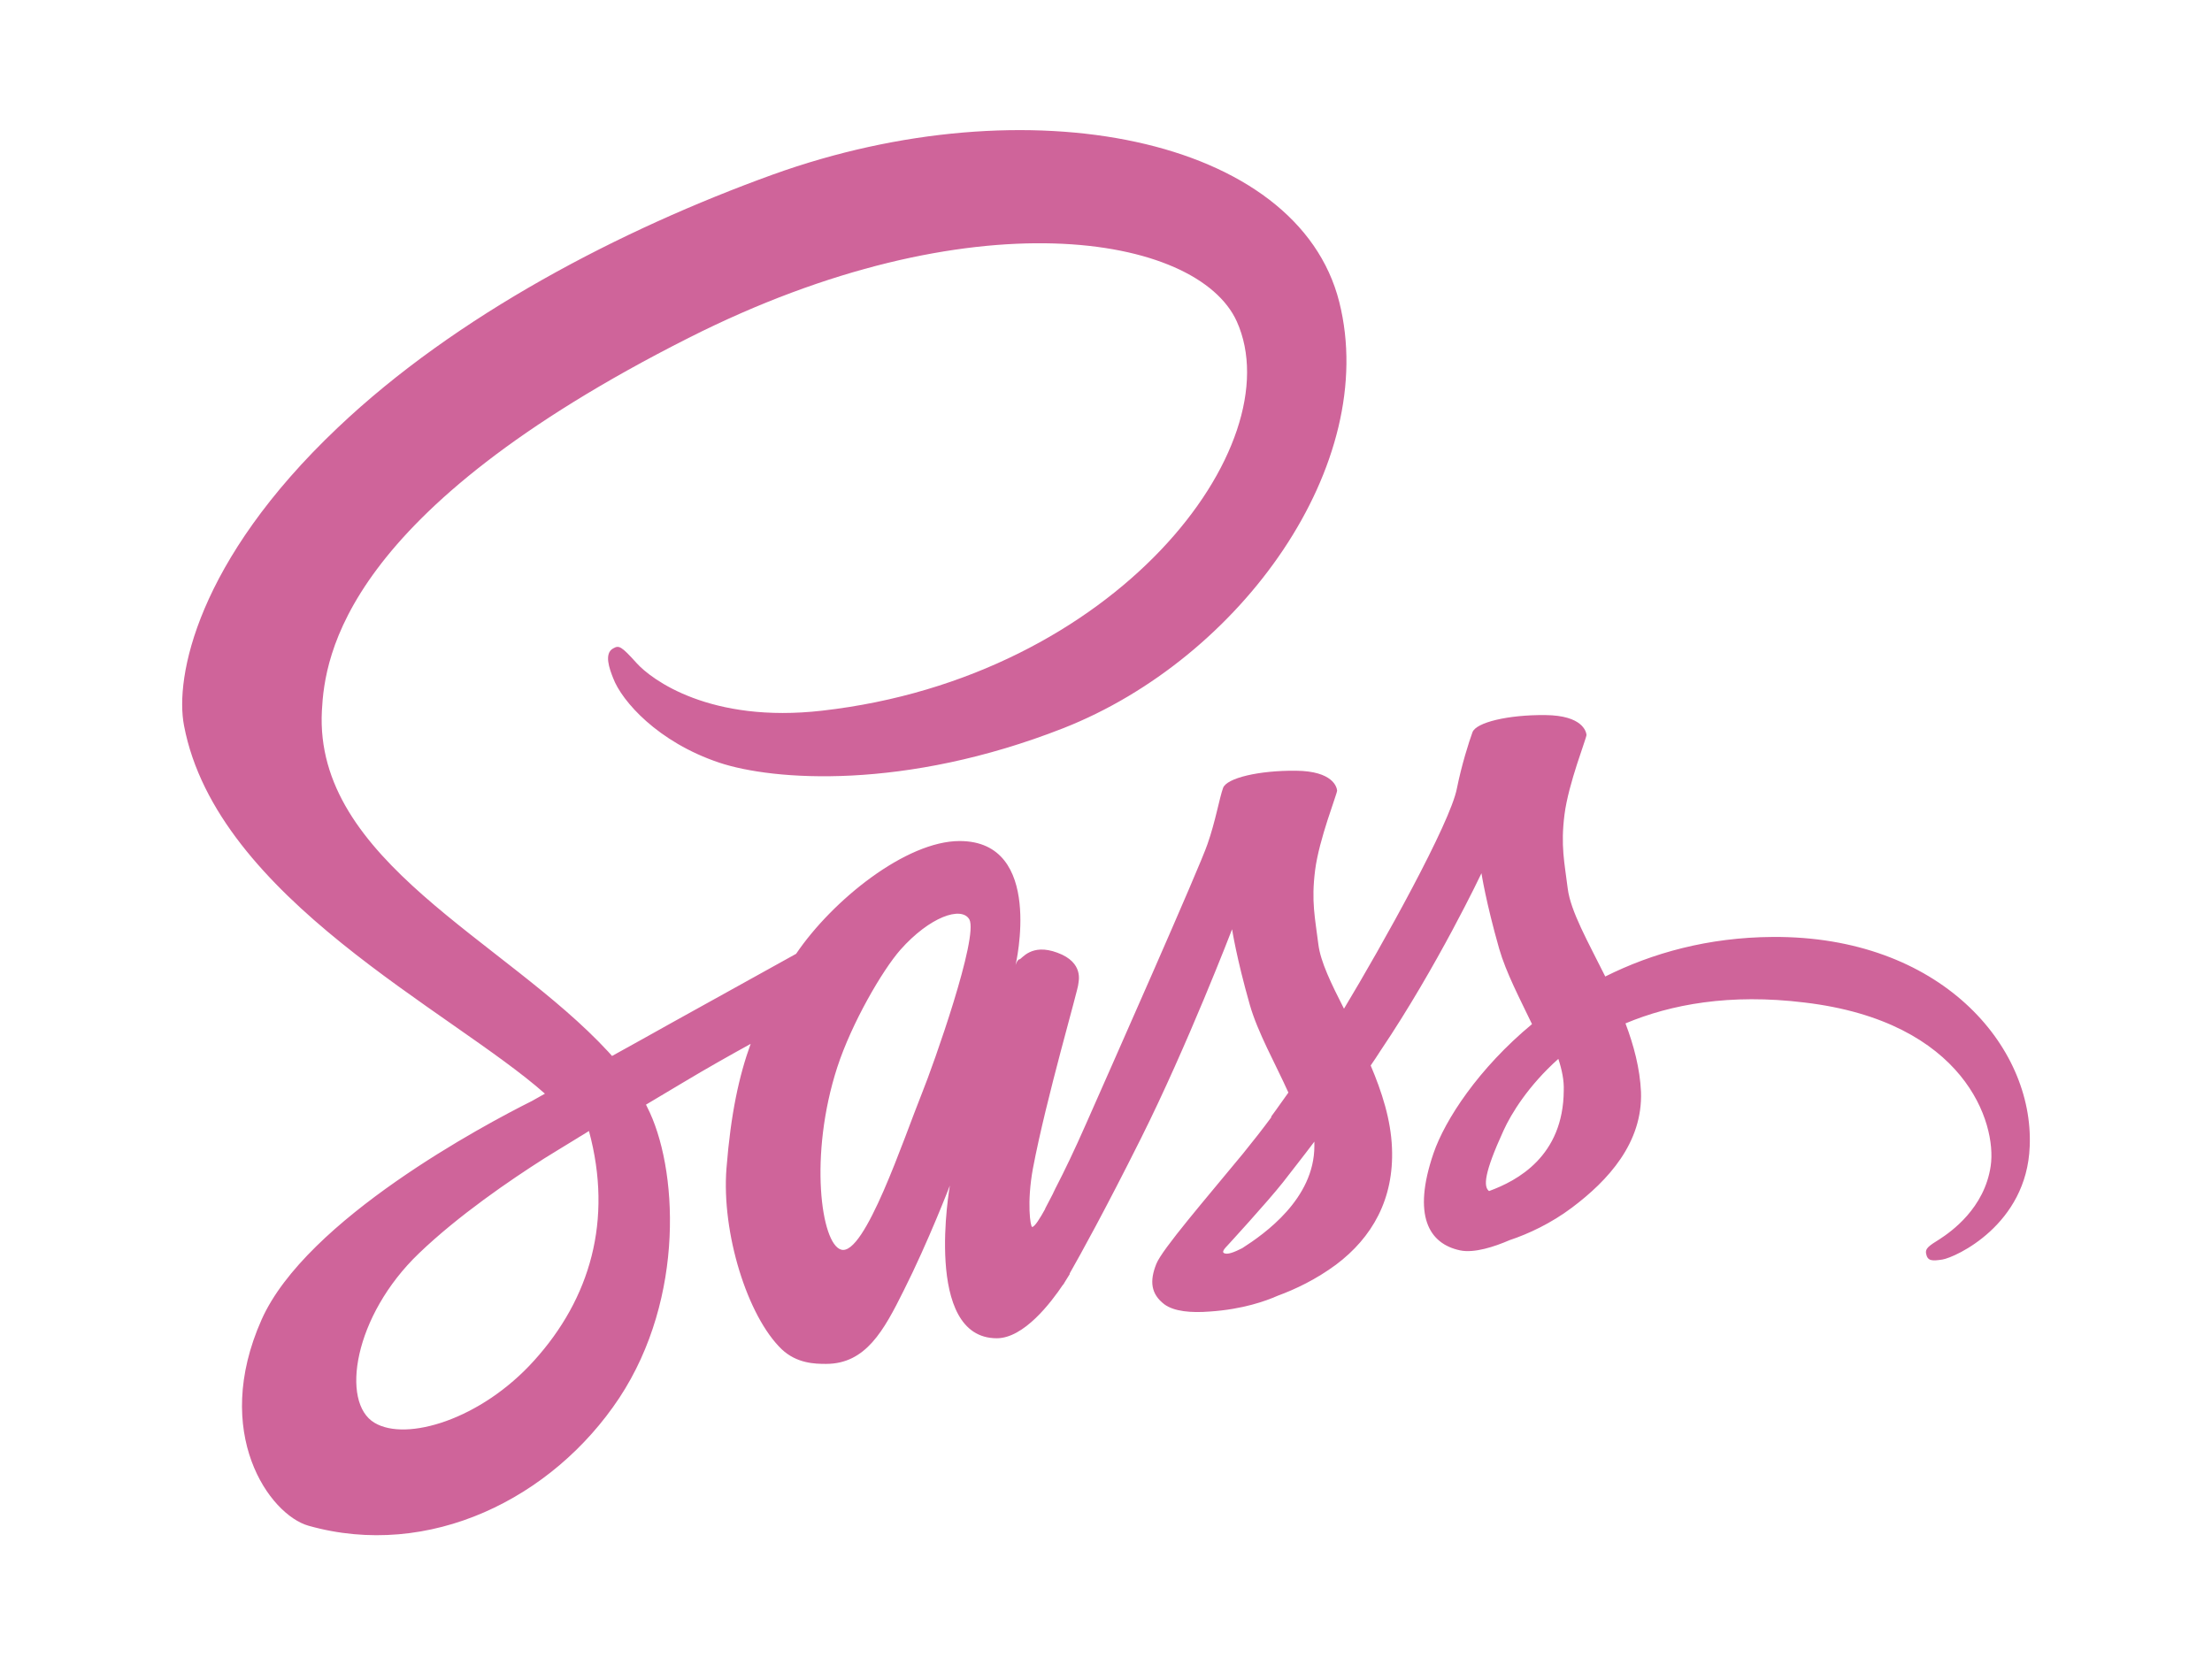 <svg width="85" height="64" viewBox="0 0 85 64" fill="none" xmlns="http://www.w3.org/2000/svg">
<path d="M68.12 36.008C65.638 36.023 63.488 36.627 61.685 37.528C61.02 36.191 60.354 35.023 60.243 34.151C60.118 33.138 59.966 32.519 60.118 31.308C60.271 30.098 60.964 28.381 60.964 28.241C60.95 28.114 60.811 27.495 59.383 27.481C57.955 27.467 56.72 27.762 56.582 28.142C56.443 28.522 56.166 29.395 55.985 30.295C55.736 31.618 53.129 36.304 51.645 38.766C51.159 37.809 50.743 36.965 50.66 36.29C50.535 35.277 50.382 34.657 50.535 33.447C50.688 32.237 51.381 30.52 51.381 30.38C51.367 30.253 51.228 29.634 49.8 29.62C48.372 29.606 47.138 29.901 46.999 30.281C46.86 30.661 46.708 31.562 46.402 32.434C46.111 33.307 42.644 41.13 41.742 43.171C41.285 44.212 40.883 45.042 40.591 45.605C40.3 46.168 40.578 45.647 40.55 45.704C40.3 46.182 40.161 46.45 40.161 46.45V46.464C39.967 46.816 39.759 47.153 39.662 47.153C39.593 47.153 39.454 46.21 39.69 44.916C40.203 42.2 41.451 37.964 41.437 37.81C41.437 37.739 41.673 36.993 40.633 36.614C39.62 36.234 39.26 36.867 39.177 36.867C39.093 36.867 39.024 37.092 39.024 37.092C39.024 37.092 40.148 32.322 36.875 32.322C34.822 32.322 31.993 34.587 30.592 36.656C29.705 37.148 27.819 38.19 25.822 39.301C25.059 39.724 24.268 40.174 23.519 40.582L23.367 40.413C19.401 36.121 12.064 33.081 12.369 27.312C12.48 25.215 13.201 19.685 26.46 12.987C37.319 7.499 46.014 9.005 47.526 12.354C49.675 17.138 42.88 26.032 31.591 27.312C27.292 27.805 25.031 26.116 24.463 25.483C23.866 24.821 23.783 24.793 23.561 24.92C23.201 25.117 23.422 25.708 23.561 26.06C23.894 26.946 25.281 28.522 27.639 29.31C29.705 30 34.753 30.38 40.855 27.987C47.692 25.3 53.032 17.842 51.464 11.608C49.87 5.262 39.496 3.179 29.691 6.711C23.852 8.822 17.528 12.115 12.979 16.435C7.571 21.557 6.711 26.032 7.072 27.889C8.334 34.517 17.334 38.837 20.94 42.031C20.76 42.129 20.593 42.228 20.441 42.312C18.638 43.213 11.773 46.858 10.053 50.713C8.112 55.075 10.358 58.214 11.856 58.636C16.488 59.944 21.231 57.594 23.797 53.725C26.348 49.855 26.044 44.831 24.865 42.538L24.823 42.453L26.238 41.609C27.153 41.06 28.054 40.553 28.845 40.117C28.401 41.341 28.082 42.791 27.916 44.901C27.722 47.378 28.72 50.587 30.038 51.853C30.62 52.402 31.314 52.416 31.743 52.416C33.269 52.416 33.962 51.135 34.725 49.601C35.668 47.73 36.5 45.563 36.5 45.563C36.5 45.563 35.46 51.431 38.303 51.431C39.343 51.431 40.383 50.066 40.855 49.362V49.376C40.855 49.376 40.883 49.334 40.938 49.236C40.996 49.148 41.052 49.059 41.105 48.968V48.94C41.521 48.209 42.45 46.534 43.837 43.762C45.626 40.188 47.345 35.713 47.345 35.713C47.345 35.713 47.512 36.81 48.025 38.612C48.33 39.681 48.995 40.849 49.509 41.989C49.093 42.58 48.843 42.918 48.843 42.918L48.857 42.932C48.524 43.382 48.15 43.861 47.761 44.339C46.347 46.056 44.655 48.012 44.433 48.575C44.169 49.236 44.225 49.728 44.738 50.123C45.112 50.404 45.778 50.46 46.486 50.404C47.761 50.319 48.649 49.996 49.093 49.799C49.786 49.545 50.577 49.166 51.339 48.603C52.726 47.562 53.572 46.084 53.489 44.114C53.447 43.03 53.101 41.961 52.671 40.948C52.796 40.765 52.921 40.582 53.045 40.385C55.236 37.134 56.928 33.56 56.928 33.56C56.928 33.56 57.095 34.658 57.608 36.459C57.871 37.374 58.398 38.373 58.87 39.358C56.818 41.06 55.528 43.031 55.084 44.325C54.266 46.717 54.904 47.801 56.11 48.054C56.651 48.167 57.428 47.913 58.01 47.66C58.731 47.421 59.605 47.013 60.409 46.408C61.796 45.366 63.128 43.917 63.058 41.961C63.017 41.06 62.781 40.174 62.462 39.33C64.209 38.598 66.47 38.176 69.341 38.528C75.512 39.259 76.733 43.171 76.497 44.804C76.261 46.436 74.971 47.337 74.541 47.618C74.111 47.885 73.973 47.984 74.014 48.181C74.07 48.476 74.264 48.462 74.638 48.406C75.151 48.322 77.884 47.069 77.995 44.058C78.161 40.188 74.541 35.966 68.12 36.008V36.008ZM20.524 52.289C18.485 54.555 15.614 55.413 14.394 54.681C13.076 53.907 13.589 50.572 16.1 48.166C17.625 46.703 19.608 45.352 20.912 44.522C21.203 44.339 21.647 44.072 22.174 43.748C22.257 43.692 22.313 43.663 22.313 43.663C22.41 43.607 22.521 43.537 22.632 43.466C23.561 46.9 22.674 49.911 20.524 52.289V52.289ZM35.432 42.003C34.725 43.762 33.227 48.279 32.326 48.026C31.549 47.815 31.078 44.395 32.173 41.018C32.728 39.315 33.907 37.289 34.6 36.501C35.724 35.234 36.944 34.812 37.249 35.333C37.61 36.008 35.876 40.905 35.432 42.003ZM47.734 47.969C47.429 48.124 47.151 48.237 47.026 48.152C46.929 48.096 47.151 47.885 47.151 47.885C47.151 47.885 48.69 46.21 49.301 45.437C49.647 44.986 50.063 44.466 50.507 43.874V44.043C50.507 46.07 48.593 47.42 47.734 47.969ZM57.219 45.774C56.998 45.605 57.026 45.085 57.774 43.452C58.066 42.805 58.731 41.721 59.882 40.694C60.021 41.116 60.104 41.524 60.09 41.904C60.077 44.437 58.301 45.38 57.219 45.774Z" fill="#CF649A"/>
</svg>

